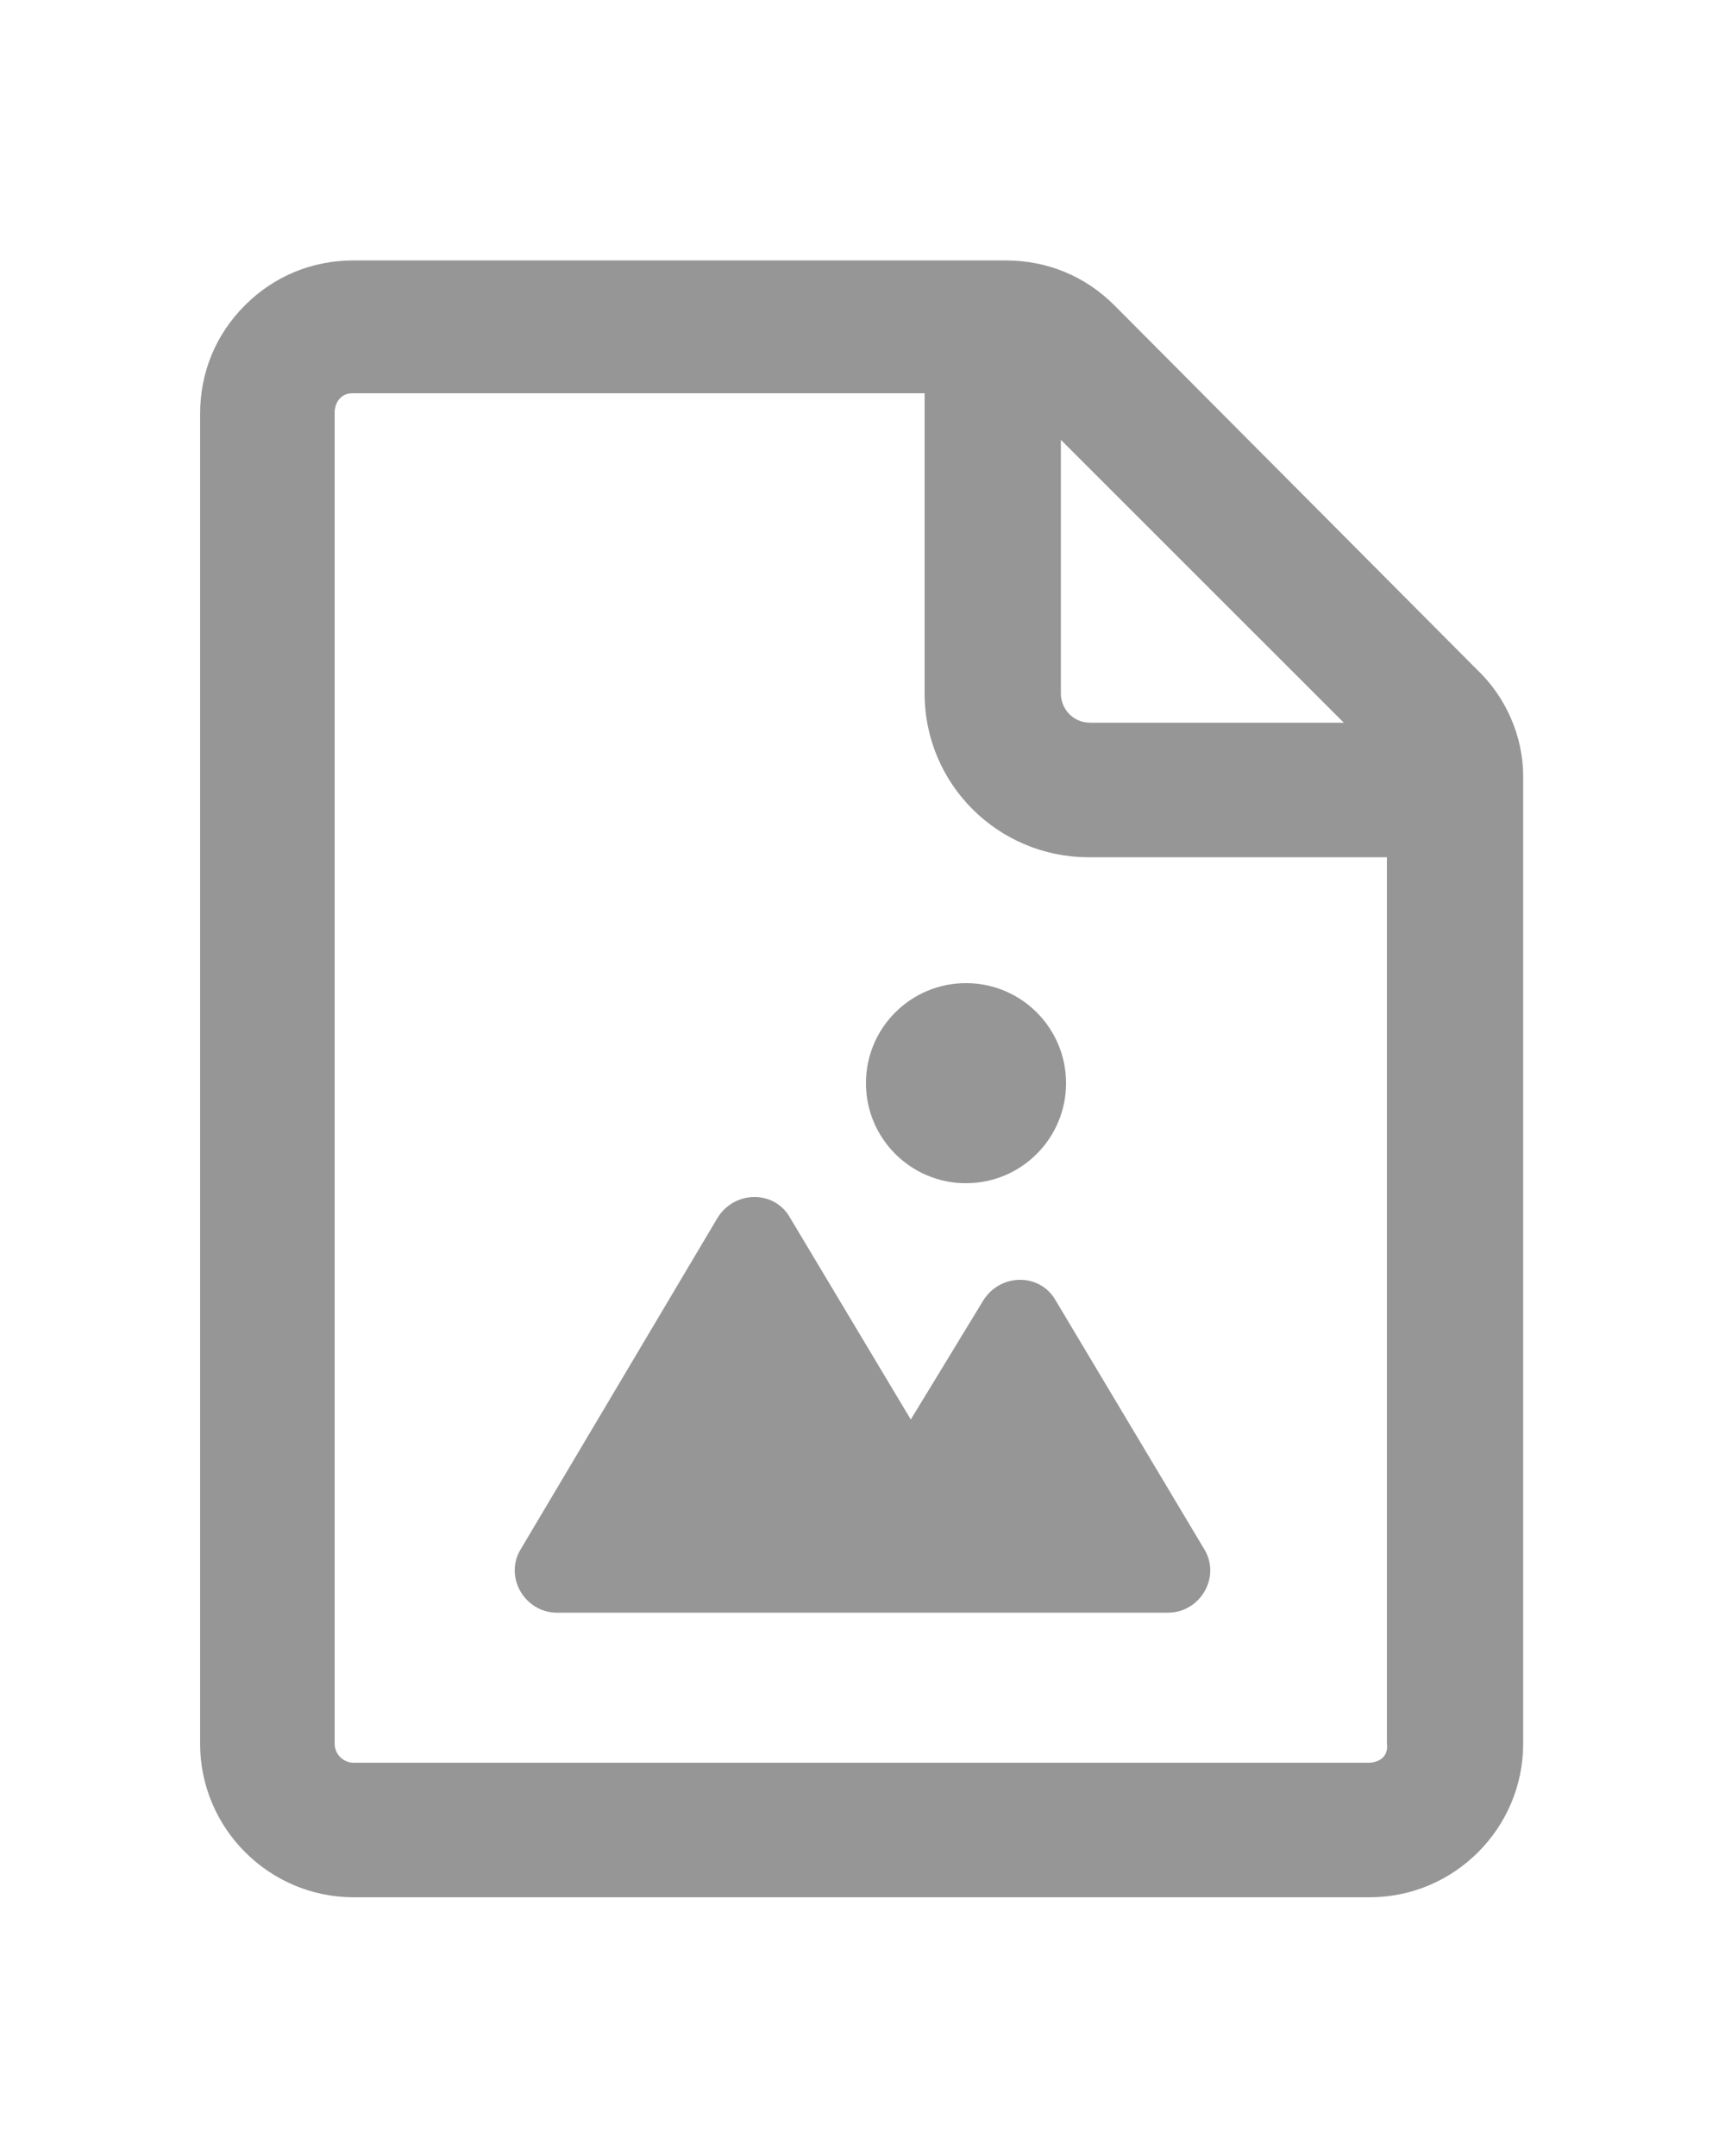<?xml version="1.0" encoding="UTF-8"?>
<svg xmlns="http://www.w3.org/2000/svg" xmlns:xlink="http://www.w3.org/1999/xlink" width="360pt" height="450pt" viewBox="0 0 360 450" version="1.1">
<g id="surface1">
<path style=" stroke:none;fill-rule:nonzero;fill:rgb(58.824%,58.824%,58.824%);fill-opacity:1;" d="M 308.16 139.68 L 232.559 63.719 C 226.441 57.602 218.52 54.359 209.879 54.359 L 73.801 54.359 C 65.16 54.359 57.238 57.602 51.121 63.719 C 45 69.84 41.762 77.762 41.762 86.398 L 41.762 363.961 C 41.762 381.602 56.16 396 73.801 396 L 285.84 396 C 303.48 396 317.879 381.602 317.879 363.961 L 317.879 162 C 317.879 153.719 314.281 145.441 308.16 139.68 Z M 221.398 91.801 L 280.441 150.84 L 227.52 150.84 C 223.922 150.84 221.398 147.961 221.398 144.719 Z M 285.48 367.922 L 73.801 367.922 C 71.641 367.922 69.84 366.121 69.84 363.961 L 69.84 86.039 C 69.84 84.602 70.559 83.52 70.922 83.16 C 71.641 82.441 72.359 82.078 73.801 82.078 L 192.961 82.078 L 192.961 144.719 C 192.961 163.801 208.441 178.922 227.16 178.922 L 289.441 178.922 L 289.441 363.961 C 289.801 366.48 288 367.922 285.48 367.922 Z M 285.48 367.922 "/>
<path style=" stroke:none;fill-rule:nonzero;fill:rgb(58.824%,58.824%,58.824%);fill-opacity:1;" d="M 220.32 271.441 C 217.078 265.68 208.801 265.68 205.199 271.441 L 190.078 296.281 L 164.879 254.16 C 161.641 248.398 153.359 248.398 149.762 254.16 L 108.719 323.281 C 105.121 329.039 109.441 336.602 116.281 336.602 L 243.719 336.602 C 250.559 336.602 254.879 329.039 251.281 323.281 Z M 220.32 271.441 "/>
<path style=" stroke:none;fill-rule:nonzero;fill:rgb(58.824%,58.824%,58.824%);fill-opacity:1;" d="M 222.48 226.078 C 222.48 237.613 213.133 246.961 201.602 246.961 C 190.066 246.961 180.719 237.613 180.719 226.078 C 180.719 214.547 190.066 205.199 201.602 205.199 C 213.133 205.199 222.48 214.547 222.48 226.078 Z M 222.48 226.078 "/>
</g>
</svg>
